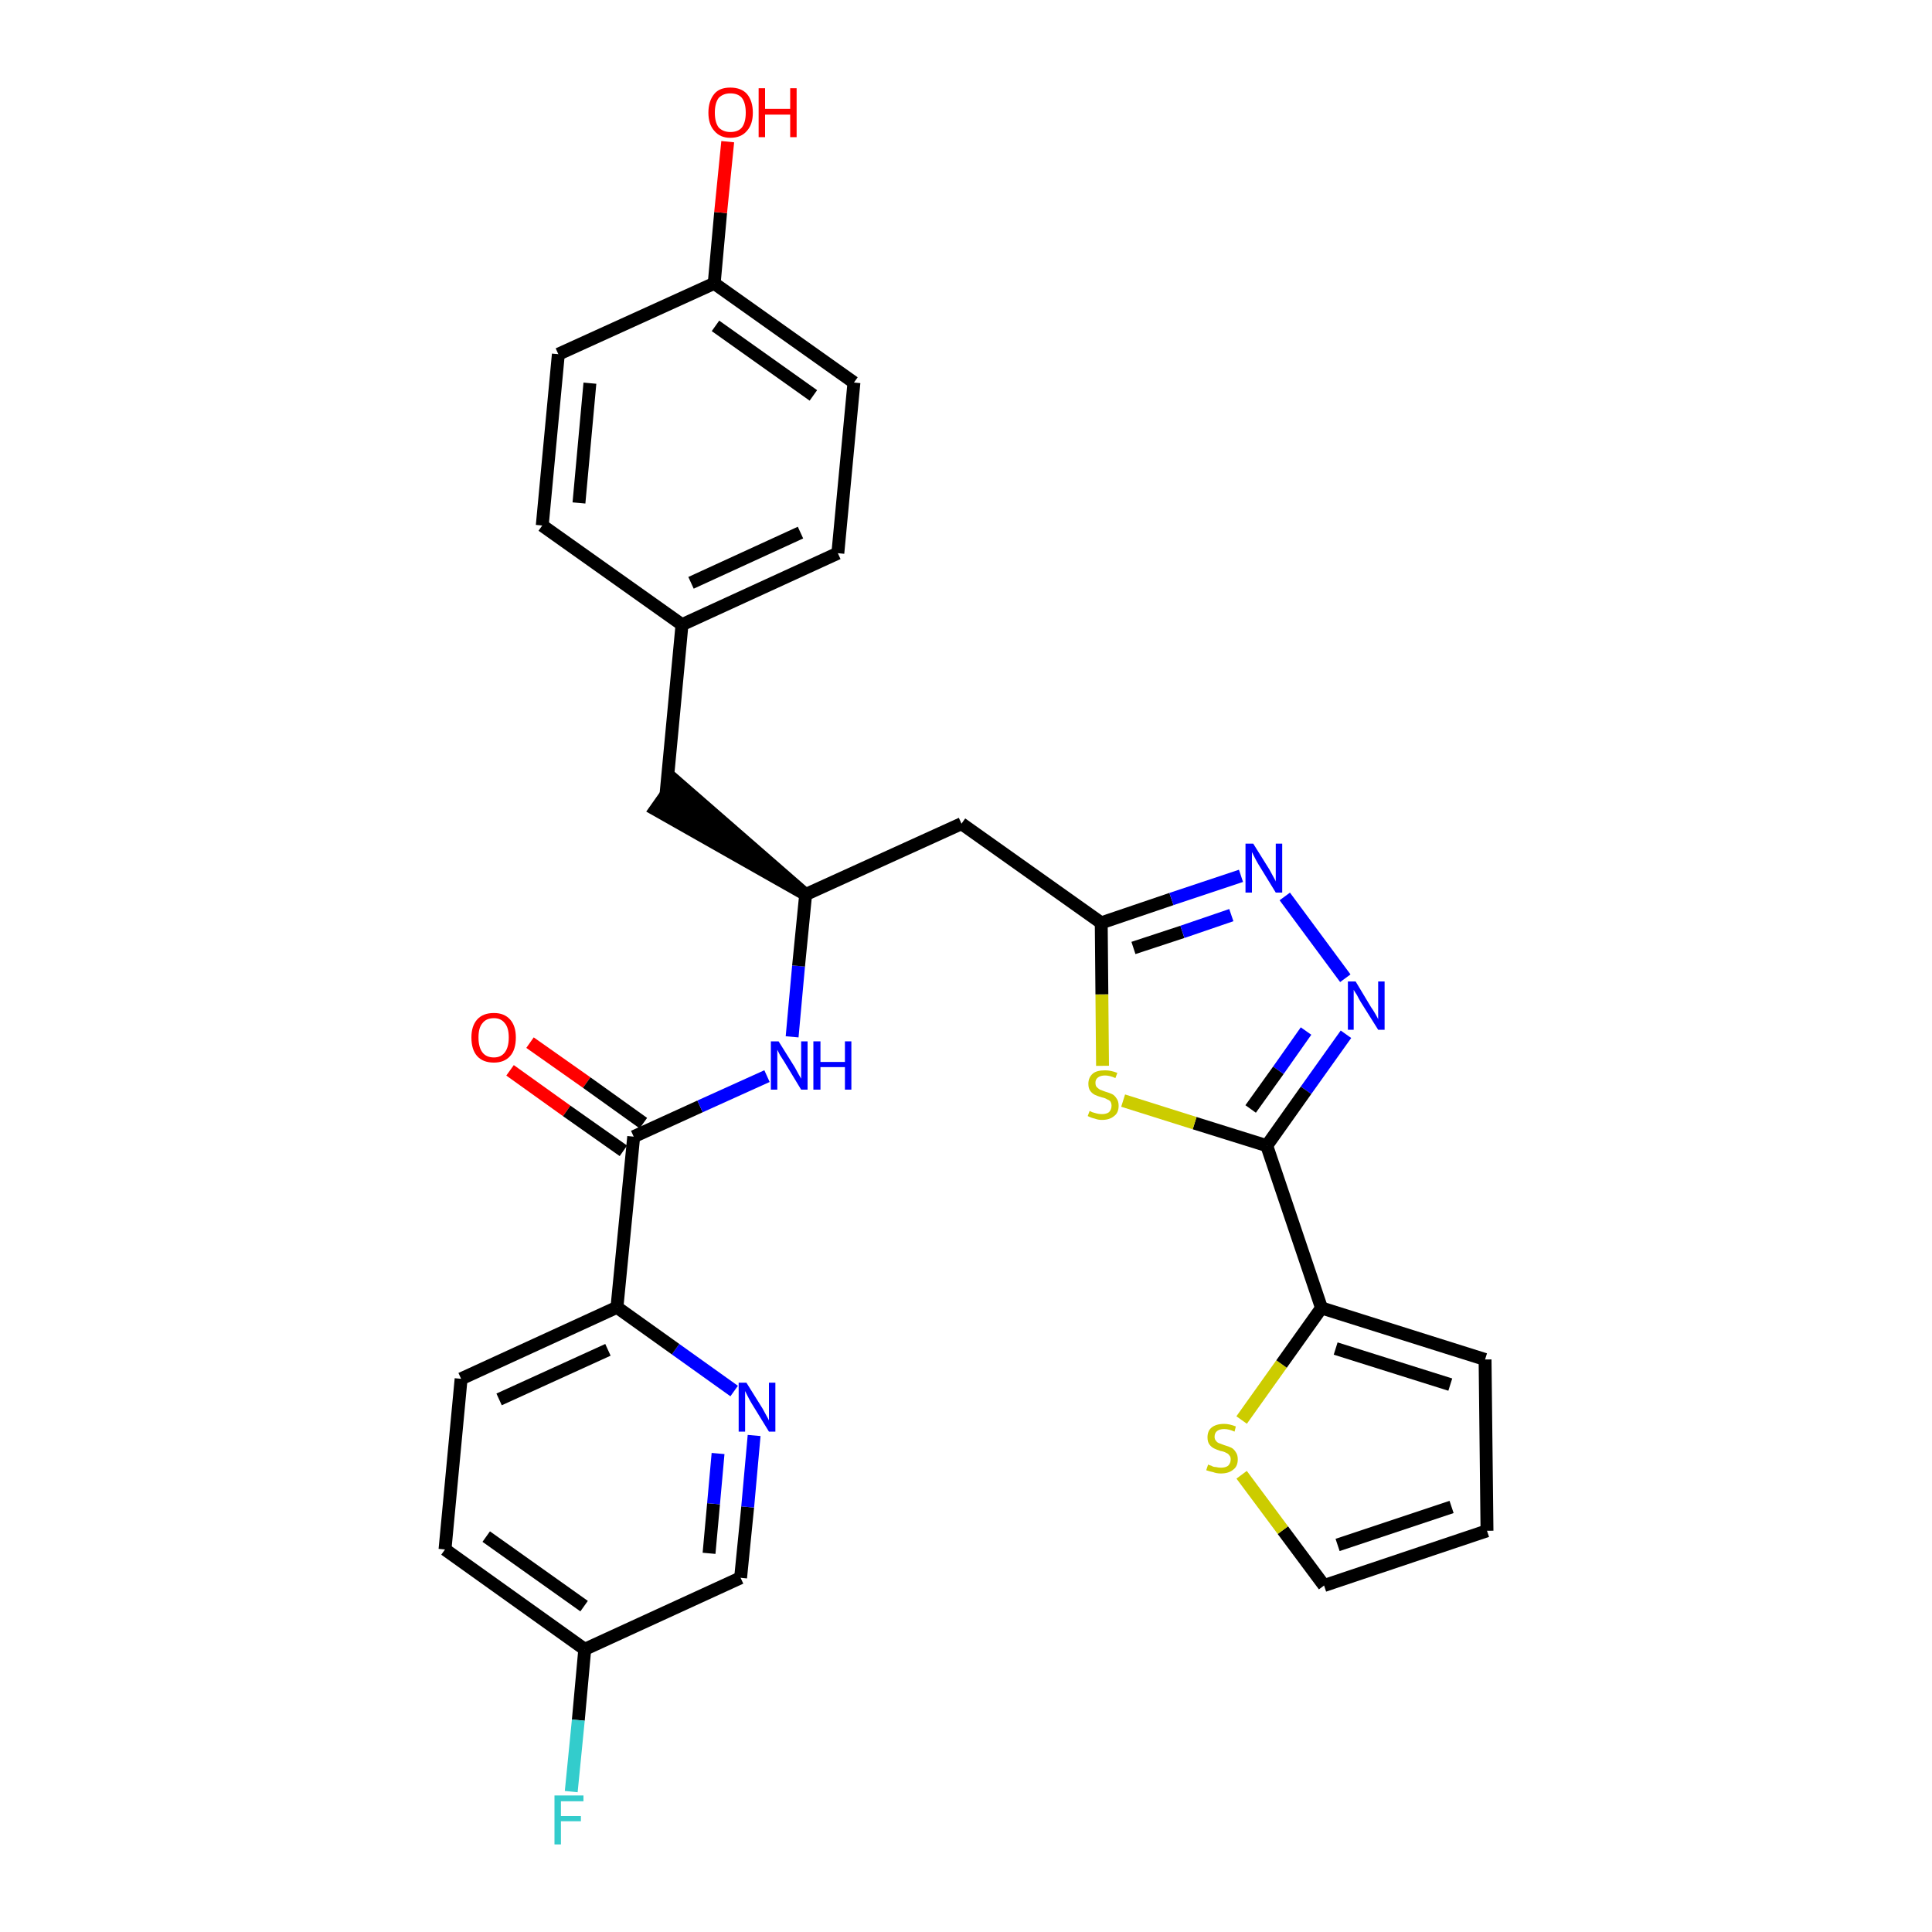 <?xml version='1.0' encoding='iso-8859-1'?>
<svg version='1.1' baseProfile='full'
              xmlns='http://www.w3.org/2000/svg'
                      xmlns:rdkit='http://www.rdkit.org/xml'
                      xmlns:xlink='http://www.w3.org/1999/xlink'
                  xml:space='preserve'
width='300px' height='300px' viewBox='0 0 300 300'>
<!-- END OF HEADER -->
<path class='bond-0 atom-0 atom-1' d='M 79.2,166.2 L 88.0,172.5' style='fill:none;fill-rule:evenodd;stroke:#FF0000;stroke-width:2.0px;stroke-linecap:butt;stroke-linejoin:miter;stroke-opacity:1' />
<path class='bond-0 atom-0 atom-1' d='M 88.0,172.5 L 96.8,178.7' style='fill:none;fill-rule:evenodd;stroke:#000000;stroke-width:2.0px;stroke-linecap:butt;stroke-linejoin:miter;stroke-opacity:1' />
<path class='bond-0 atom-0 atom-1' d='M 82.3,161.9 L 91.1,168.1' style='fill:none;fill-rule:evenodd;stroke:#FF0000;stroke-width:2.0px;stroke-linecap:butt;stroke-linejoin:miter;stroke-opacity:1' />
<path class='bond-0 atom-0 atom-1' d='M 91.1,168.1 L 99.9,174.4' style='fill:none;fill-rule:evenodd;stroke:#000000;stroke-width:2.0px;stroke-linecap:butt;stroke-linejoin:miter;stroke-opacity:1' />
<path class='bond-1 atom-1 atom-2' d='M 98.4,176.5 L 108.7,171.8' style='fill:none;fill-rule:evenodd;stroke:#000000;stroke-width:2.0px;stroke-linecap:butt;stroke-linejoin:miter;stroke-opacity:1' />
<path class='bond-1 atom-1 atom-2' d='M 108.7,171.8 L 119.1,167.1' style='fill:none;fill-rule:evenodd;stroke:#0000FF;stroke-width:2.0px;stroke-linecap:butt;stroke-linejoin:miter;stroke-opacity:1' />
<path class='bond-22 atom-1 atom-23' d='M 98.4,176.5 L 95.8,203.0' style='fill:none;fill-rule:evenodd;stroke:#000000;stroke-width:2.0px;stroke-linecap:butt;stroke-linejoin:miter;stroke-opacity:1' />
<path class='bond-2 atom-2 atom-3' d='M 123.0,161.0 L 124.0,150.0' style='fill:none;fill-rule:evenodd;stroke:#0000FF;stroke-width:2.0px;stroke-linecap:butt;stroke-linejoin:miter;stroke-opacity:1' />
<path class='bond-2 atom-2 atom-3' d='M 124.0,150.0 L 125.1,138.9' style='fill:none;fill-rule:evenodd;stroke:#000000;stroke-width:2.0px;stroke-linecap:butt;stroke-linejoin:miter;stroke-opacity:1' />
<path class='bond-3 atom-3 atom-4' d='M 125.1,138.9 L 104.9,121.3 L 101.8,125.7 Z' style='fill:#000000;fill-rule:evenodd;fill-opacity:1;stroke:#000000;stroke-width:2.0px;stroke-linecap:butt;stroke-linejoin:miter;stroke-opacity:1;' />
<path class='bond-11 atom-3 atom-12' d='M 125.1,138.9 L 149.3,127.9' style='fill:none;fill-rule:evenodd;stroke:#000000;stroke-width:2.0px;stroke-linecap:butt;stroke-linejoin:miter;stroke-opacity:1' />
<path class='bond-4 atom-4 atom-5' d='M 103.4,123.5 L 105.9,97.0' style='fill:none;fill-rule:evenodd;stroke:#000000;stroke-width:2.0px;stroke-linecap:butt;stroke-linejoin:miter;stroke-opacity:1' />
<path class='bond-5 atom-5 atom-6' d='M 105.9,97.0 L 130.1,85.9' style='fill:none;fill-rule:evenodd;stroke:#000000;stroke-width:2.0px;stroke-linecap:butt;stroke-linejoin:miter;stroke-opacity:1' />
<path class='bond-5 atom-5 atom-6' d='M 107.3,90.5 L 124.3,82.7' style='fill:none;fill-rule:evenodd;stroke:#000000;stroke-width:2.0px;stroke-linecap:butt;stroke-linejoin:miter;stroke-opacity:1' />
<path class='bond-29 atom-11 atom-5' d='M 84.2,81.6 L 105.9,97.0' style='fill:none;fill-rule:evenodd;stroke:#000000;stroke-width:2.0px;stroke-linecap:butt;stroke-linejoin:miter;stroke-opacity:1' />
<path class='bond-6 atom-6 atom-7' d='M 130.1,85.9 L 132.6,59.4' style='fill:none;fill-rule:evenodd;stroke:#000000;stroke-width:2.0px;stroke-linecap:butt;stroke-linejoin:miter;stroke-opacity:1' />
<path class='bond-7 atom-7 atom-8' d='M 132.6,59.4 L 110.9,44.0' style='fill:none;fill-rule:evenodd;stroke:#000000;stroke-width:2.0px;stroke-linecap:butt;stroke-linejoin:miter;stroke-opacity:1' />
<path class='bond-7 atom-7 atom-8' d='M 126.3,61.4 L 111.1,50.6' style='fill:none;fill-rule:evenodd;stroke:#000000;stroke-width:2.0px;stroke-linecap:butt;stroke-linejoin:miter;stroke-opacity:1' />
<path class='bond-8 atom-8 atom-9' d='M 110.9,44.0 L 111.9,33.0' style='fill:none;fill-rule:evenodd;stroke:#000000;stroke-width:2.0px;stroke-linecap:butt;stroke-linejoin:miter;stroke-opacity:1' />
<path class='bond-8 atom-8 atom-9' d='M 111.9,33.0 L 113.0,22.0' style='fill:none;fill-rule:evenodd;stroke:#FF0000;stroke-width:2.0px;stroke-linecap:butt;stroke-linejoin:miter;stroke-opacity:1' />
<path class='bond-9 atom-8 atom-10' d='M 110.9,44.0 L 86.7,55.0' style='fill:none;fill-rule:evenodd;stroke:#000000;stroke-width:2.0px;stroke-linecap:butt;stroke-linejoin:miter;stroke-opacity:1' />
<path class='bond-10 atom-10 atom-11' d='M 86.7,55.0 L 84.2,81.6' style='fill:none;fill-rule:evenodd;stroke:#000000;stroke-width:2.0px;stroke-linecap:butt;stroke-linejoin:miter;stroke-opacity:1' />
<path class='bond-10 atom-10 atom-11' d='M 91.6,59.5 L 89.9,78.1' style='fill:none;fill-rule:evenodd;stroke:#000000;stroke-width:2.0px;stroke-linecap:butt;stroke-linejoin:miter;stroke-opacity:1' />
<path class='bond-12 atom-12 atom-13' d='M 149.3,127.9 L 171.0,143.3' style='fill:none;fill-rule:evenodd;stroke:#000000;stroke-width:2.0px;stroke-linecap:butt;stroke-linejoin:miter;stroke-opacity:1' />
<path class='bond-13 atom-13 atom-14' d='M 171.0,143.3 L 181.9,139.6' style='fill:none;fill-rule:evenodd;stroke:#000000;stroke-width:2.0px;stroke-linecap:butt;stroke-linejoin:miter;stroke-opacity:1' />
<path class='bond-13 atom-13 atom-14' d='M 181.9,139.6 L 192.7,136.0' style='fill:none;fill-rule:evenodd;stroke:#0000FF;stroke-width:2.0px;stroke-linecap:butt;stroke-linejoin:miter;stroke-opacity:1' />
<path class='bond-13 atom-13 atom-14' d='M 176.0,147.2 L 183.6,144.7' style='fill:none;fill-rule:evenodd;stroke:#000000;stroke-width:2.0px;stroke-linecap:butt;stroke-linejoin:miter;stroke-opacity:1' />
<path class='bond-13 atom-13 atom-14' d='M 183.6,144.7 L 191.2,142.1' style='fill:none;fill-rule:evenodd;stroke:#0000FF;stroke-width:2.0px;stroke-linecap:butt;stroke-linejoin:miter;stroke-opacity:1' />
<path class='bond-30 atom-22 atom-13' d='M 171.2,165.5 L 171.1,154.4' style='fill:none;fill-rule:evenodd;stroke:#CCCC00;stroke-width:2.0px;stroke-linecap:butt;stroke-linejoin:miter;stroke-opacity:1' />
<path class='bond-30 atom-22 atom-13' d='M 171.1,154.4 L 171.0,143.3' style='fill:none;fill-rule:evenodd;stroke:#000000;stroke-width:2.0px;stroke-linecap:butt;stroke-linejoin:miter;stroke-opacity:1' />
<path class='bond-14 atom-14 atom-15' d='M 199.5,139.2 L 208.9,151.9' style='fill:none;fill-rule:evenodd;stroke:#0000FF;stroke-width:2.0px;stroke-linecap:butt;stroke-linejoin:miter;stroke-opacity:1' />
<path class='bond-15 atom-15 atom-16' d='M 209.0,160.6 L 202.8,169.3' style='fill:none;fill-rule:evenodd;stroke:#0000FF;stroke-width:2.0px;stroke-linecap:butt;stroke-linejoin:miter;stroke-opacity:1' />
<path class='bond-15 atom-15 atom-16' d='M 202.8,169.3 L 196.7,177.9' style='fill:none;fill-rule:evenodd;stroke:#000000;stroke-width:2.0px;stroke-linecap:butt;stroke-linejoin:miter;stroke-opacity:1' />
<path class='bond-15 atom-15 atom-16' d='M 202.8,160.1 L 198.5,166.2' style='fill:none;fill-rule:evenodd;stroke:#0000FF;stroke-width:2.0px;stroke-linecap:butt;stroke-linejoin:miter;stroke-opacity:1' />
<path class='bond-15 atom-15 atom-16' d='M 198.5,166.2 L 194.2,172.2' style='fill:none;fill-rule:evenodd;stroke:#000000;stroke-width:2.0px;stroke-linecap:butt;stroke-linejoin:miter;stroke-opacity:1' />
<path class='bond-16 atom-16 atom-17' d='M 196.7,177.9 L 205.2,203.1' style='fill:none;fill-rule:evenodd;stroke:#000000;stroke-width:2.0px;stroke-linecap:butt;stroke-linejoin:miter;stroke-opacity:1' />
<path class='bond-21 atom-16 atom-22' d='M 196.7,177.9 L 185.5,174.4' style='fill:none;fill-rule:evenodd;stroke:#000000;stroke-width:2.0px;stroke-linecap:butt;stroke-linejoin:miter;stroke-opacity:1' />
<path class='bond-21 atom-16 atom-22' d='M 185.5,174.4 L 174.4,170.9' style='fill:none;fill-rule:evenodd;stroke:#CCCC00;stroke-width:2.0px;stroke-linecap:butt;stroke-linejoin:miter;stroke-opacity:1' />
<path class='bond-17 atom-17 atom-18' d='M 205.2,203.1 L 230.6,211.1' style='fill:none;fill-rule:evenodd;stroke:#000000;stroke-width:2.0px;stroke-linecap:butt;stroke-linejoin:miter;stroke-opacity:1' />
<path class='bond-17 atom-17 atom-18' d='M 207.4,209.4 L 225.2,215.0' style='fill:none;fill-rule:evenodd;stroke:#000000;stroke-width:2.0px;stroke-linecap:butt;stroke-linejoin:miter;stroke-opacity:1' />
<path class='bond-32 atom-21 atom-17' d='M 192.8,220.5 L 199.0,211.8' style='fill:none;fill-rule:evenodd;stroke:#CCCC00;stroke-width:2.0px;stroke-linecap:butt;stroke-linejoin:miter;stroke-opacity:1' />
<path class='bond-32 atom-21 atom-17' d='M 199.0,211.8 L 205.2,203.1' style='fill:none;fill-rule:evenodd;stroke:#000000;stroke-width:2.0px;stroke-linecap:butt;stroke-linejoin:miter;stroke-opacity:1' />
<path class='bond-18 atom-18 atom-19' d='M 230.6,211.1 L 230.9,237.7' style='fill:none;fill-rule:evenodd;stroke:#000000;stroke-width:2.0px;stroke-linecap:butt;stroke-linejoin:miter;stroke-opacity:1' />
<path class='bond-19 atom-19 atom-20' d='M 230.9,237.7 L 205.6,246.2' style='fill:none;fill-rule:evenodd;stroke:#000000;stroke-width:2.0px;stroke-linecap:butt;stroke-linejoin:miter;stroke-opacity:1' />
<path class='bond-19 atom-19 atom-20' d='M 225.4,234.0 L 207.7,239.9' style='fill:none;fill-rule:evenodd;stroke:#000000;stroke-width:2.0px;stroke-linecap:butt;stroke-linejoin:miter;stroke-opacity:1' />
<path class='bond-20 atom-20 atom-21' d='M 205.6,246.2 L 199.2,237.6' style='fill:none;fill-rule:evenodd;stroke:#000000;stroke-width:2.0px;stroke-linecap:butt;stroke-linejoin:miter;stroke-opacity:1' />
<path class='bond-20 atom-20 atom-21' d='M 199.2,237.6 L 192.8,229.0' style='fill:none;fill-rule:evenodd;stroke:#CCCC00;stroke-width:2.0px;stroke-linecap:butt;stroke-linejoin:miter;stroke-opacity:1' />
<path class='bond-23 atom-23 atom-24' d='M 95.8,203.0 L 71.6,214.1' style='fill:none;fill-rule:evenodd;stroke:#000000;stroke-width:2.0px;stroke-linecap:butt;stroke-linejoin:miter;stroke-opacity:1' />
<path class='bond-23 atom-23 atom-24' d='M 94.4,209.6 L 77.5,217.3' style='fill:none;fill-rule:evenodd;stroke:#000000;stroke-width:2.0px;stroke-linecap:butt;stroke-linejoin:miter;stroke-opacity:1' />
<path class='bond-31 atom-29 atom-23' d='M 114.0,216.0 L 104.9,209.5' style='fill:none;fill-rule:evenodd;stroke:#0000FF;stroke-width:2.0px;stroke-linecap:butt;stroke-linejoin:miter;stroke-opacity:1' />
<path class='bond-31 atom-29 atom-23' d='M 104.9,209.5 L 95.8,203.0' style='fill:none;fill-rule:evenodd;stroke:#000000;stroke-width:2.0px;stroke-linecap:butt;stroke-linejoin:miter;stroke-opacity:1' />
<path class='bond-24 atom-24 atom-25' d='M 71.6,214.1 L 69.1,240.6' style='fill:none;fill-rule:evenodd;stroke:#000000;stroke-width:2.0px;stroke-linecap:butt;stroke-linejoin:miter;stroke-opacity:1' />
<path class='bond-25 atom-25 atom-26' d='M 69.1,240.6 L 90.8,256.1' style='fill:none;fill-rule:evenodd;stroke:#000000;stroke-width:2.0px;stroke-linecap:butt;stroke-linejoin:miter;stroke-opacity:1' />
<path class='bond-25 atom-25 atom-26' d='M 75.5,238.6 L 90.7,249.4' style='fill:none;fill-rule:evenodd;stroke:#000000;stroke-width:2.0px;stroke-linecap:butt;stroke-linejoin:miter;stroke-opacity:1' />
<path class='bond-26 atom-26 atom-27' d='M 90.8,256.1 L 89.8,267.1' style='fill:none;fill-rule:evenodd;stroke:#000000;stroke-width:2.0px;stroke-linecap:butt;stroke-linejoin:miter;stroke-opacity:1' />
<path class='bond-26 atom-26 atom-27' d='M 89.8,267.1 L 88.7,278.2' style='fill:none;fill-rule:evenodd;stroke:#33CCCC;stroke-width:2.0px;stroke-linecap:butt;stroke-linejoin:miter;stroke-opacity:1' />
<path class='bond-27 atom-26 atom-28' d='M 90.8,256.1 L 115.0,245.0' style='fill:none;fill-rule:evenodd;stroke:#000000;stroke-width:2.0px;stroke-linecap:butt;stroke-linejoin:miter;stroke-opacity:1' />
<path class='bond-28 atom-28 atom-29' d='M 115.0,245.0 L 116.1,234.0' style='fill:none;fill-rule:evenodd;stroke:#000000;stroke-width:2.0px;stroke-linecap:butt;stroke-linejoin:miter;stroke-opacity:1' />
<path class='bond-28 atom-28 atom-29' d='M 116.1,234.0 L 117.1,222.9' style='fill:none;fill-rule:evenodd;stroke:#0000FF;stroke-width:2.0px;stroke-linecap:butt;stroke-linejoin:miter;stroke-opacity:1' />
<path class='bond-28 atom-28 atom-29' d='M 110.1,241.2 L 110.8,233.5' style='fill:none;fill-rule:evenodd;stroke:#000000;stroke-width:2.0px;stroke-linecap:butt;stroke-linejoin:miter;stroke-opacity:1' />
<path class='bond-28 atom-28 atom-29' d='M 110.8,233.5 L 111.5,225.7' style='fill:none;fill-rule:evenodd;stroke:#0000FF;stroke-width:2.0px;stroke-linecap:butt;stroke-linejoin:miter;stroke-opacity:1' />
<path  class='atom-0' d='M 73.2 161.1
Q 73.2 159.3, 74.1 158.3
Q 75.0 157.3, 76.7 157.3
Q 78.3 157.3, 79.2 158.3
Q 80.1 159.3, 80.1 161.1
Q 80.1 163.0, 79.2 164.0
Q 78.3 165.0, 76.7 165.0
Q 75.0 165.0, 74.1 164.0
Q 73.2 163.0, 73.2 161.1
M 76.7 164.2
Q 77.8 164.2, 78.4 163.4
Q 79.0 162.6, 79.0 161.1
Q 79.0 159.6, 78.4 158.9
Q 77.8 158.1, 76.7 158.1
Q 75.5 158.1, 74.9 158.9
Q 74.3 159.6, 74.3 161.1
Q 74.3 162.6, 74.9 163.4
Q 75.5 164.2, 76.7 164.2
' fill='#FF0000'/>
<path  class='atom-2' d='M 120.9 161.7
L 123.4 165.7
Q 123.6 166.1, 124.0 166.8
Q 124.4 167.5, 124.4 167.5
L 124.4 161.7
L 125.4 161.7
L 125.4 169.2
L 124.4 169.2
L 121.8 164.9
Q 121.4 164.3, 121.1 163.8
Q 120.8 163.2, 120.7 163.0
L 120.7 169.2
L 119.7 169.2
L 119.7 161.7
L 120.9 161.7
' fill='#0000FF'/>
<path  class='atom-2' d='M 126.3 161.7
L 127.4 161.7
L 127.4 164.9
L 131.2 164.9
L 131.2 161.7
L 132.2 161.7
L 132.2 169.2
L 131.2 169.2
L 131.2 165.7
L 127.4 165.7
L 127.4 169.2
L 126.3 169.2
L 126.3 161.7
' fill='#0000FF'/>
<path  class='atom-9' d='M 110.0 17.5
Q 110.0 15.7, 110.9 14.6
Q 111.7 13.6, 113.4 13.6
Q 115.1 13.6, 116.0 14.6
Q 116.9 15.7, 116.9 17.5
Q 116.9 19.3, 116.0 20.3
Q 115.1 21.4, 113.4 21.4
Q 111.8 21.4, 110.9 20.3
Q 110.0 19.3, 110.0 17.5
M 113.4 20.5
Q 114.6 20.5, 115.2 19.8
Q 115.8 19.0, 115.8 17.5
Q 115.8 16.0, 115.2 15.2
Q 114.6 14.5, 113.4 14.5
Q 112.3 14.5, 111.6 15.2
Q 111.0 16.0, 111.0 17.5
Q 111.0 19.0, 111.6 19.8
Q 112.3 20.5, 113.4 20.5
' fill='#FF0000'/>
<path  class='atom-9' d='M 117.8 13.7
L 118.8 13.7
L 118.8 16.9
L 122.7 16.9
L 122.7 13.7
L 123.7 13.7
L 123.7 21.3
L 122.7 21.3
L 122.7 17.8
L 118.8 17.8
L 118.8 21.3
L 117.8 21.3
L 117.8 13.7
' fill='#FF0000'/>
<path  class='atom-14' d='M 194.6 131.0
L 197.1 135.0
Q 197.3 135.4, 197.7 136.1
Q 198.1 136.8, 198.1 136.9
L 198.1 131.0
L 199.1 131.0
L 199.1 138.6
L 198.1 138.6
L 195.4 134.2
Q 195.1 133.7, 194.8 133.1
Q 194.5 132.5, 194.4 132.3
L 194.4 138.6
L 193.4 138.6
L 193.4 131.0
L 194.6 131.0
' fill='#0000FF'/>
<path  class='atom-15' d='M 210.5 152.4
L 212.9 156.4
Q 213.2 156.8, 213.6 157.5
Q 214.0 158.2, 214.0 158.3
L 214.0 152.4
L 215.0 152.4
L 215.0 159.9
L 214.0 159.9
L 211.3 155.6
Q 211.0 155.1, 210.7 154.5
Q 210.3 153.9, 210.2 153.7
L 210.2 159.9
L 209.3 159.9
L 209.3 152.4
L 210.5 152.4
' fill='#0000FF'/>
<path  class='atom-21' d='M 187.6 227.4
Q 187.7 227.5, 188.1 227.6
Q 188.4 227.8, 188.8 227.8
Q 189.2 227.9, 189.6 227.9
Q 190.3 227.9, 190.7 227.6
Q 191.1 227.2, 191.1 226.6
Q 191.1 226.2, 190.9 226.0
Q 190.7 225.7, 190.4 225.6
Q 190.1 225.4, 189.5 225.3
Q 188.9 225.1, 188.5 224.9
Q 188.1 224.7, 187.8 224.3
Q 187.5 223.9, 187.5 223.2
Q 187.5 222.2, 188.1 221.7
Q 188.8 221.1, 190.1 221.1
Q 190.9 221.1, 191.9 221.5
L 191.7 222.3
Q 190.8 221.9, 190.1 221.9
Q 189.4 221.9, 189.0 222.2
Q 188.6 222.5, 188.6 223.1
Q 188.6 223.5, 188.8 223.7
Q 189.0 224.0, 189.3 224.1
Q 189.6 224.2, 190.1 224.4
Q 190.8 224.6, 191.2 224.8
Q 191.6 225.0, 191.9 225.5
Q 192.2 225.9, 192.2 226.6
Q 192.2 227.7, 191.5 228.2
Q 190.8 228.8, 189.6 228.8
Q 188.9 228.8, 188.4 228.6
Q 187.9 228.5, 187.3 228.3
L 187.6 227.4
' fill='#CCCC00'/>
<path  class='atom-22' d='M 169.2 172.5
Q 169.2 172.5, 169.6 172.7
Q 169.9 172.8, 170.3 172.9
Q 170.7 173.0, 171.1 173.0
Q 171.8 173.0, 172.2 172.7
Q 172.6 172.3, 172.6 171.7
Q 172.6 171.3, 172.4 171.0
Q 172.2 170.8, 171.9 170.7
Q 171.6 170.5, 171.1 170.4
Q 170.4 170.2, 170.0 170.0
Q 169.6 169.8, 169.3 169.4
Q 169.0 169.0, 169.0 168.3
Q 169.0 167.3, 169.7 166.7
Q 170.3 166.2, 171.6 166.2
Q 172.5 166.2, 173.5 166.6
L 173.2 167.4
Q 172.3 167.0, 171.6 167.0
Q 170.9 167.0, 170.5 167.3
Q 170.1 167.6, 170.1 168.1
Q 170.1 168.6, 170.3 168.8
Q 170.5 169.0, 170.8 169.2
Q 171.1 169.3, 171.6 169.5
Q 172.3 169.7, 172.7 169.9
Q 173.1 170.1, 173.4 170.6
Q 173.7 171.0, 173.7 171.7
Q 173.7 172.8, 173.0 173.3
Q 172.3 173.9, 171.1 173.9
Q 170.5 173.9, 170.0 173.7
Q 169.5 173.6, 168.9 173.3
L 169.2 172.5
' fill='#CCCC00'/>
<path  class='atom-27' d='M 86.1 278.8
L 90.6 278.8
L 90.6 279.7
L 87.1 279.7
L 87.1 282.0
L 90.2 282.0
L 90.2 282.8
L 87.1 282.8
L 87.1 286.4
L 86.1 286.4
L 86.1 278.8
' fill='#33CCCC'/>
<path  class='atom-29' d='M 115.9 214.7
L 118.4 218.7
Q 118.6 219.1, 119.0 219.8
Q 119.4 220.5, 119.4 220.6
L 119.4 214.7
L 120.4 214.7
L 120.4 222.3
L 119.4 222.3
L 116.7 217.9
Q 116.4 217.4, 116.1 216.8
Q 115.8 216.2, 115.7 216.0
L 115.7 222.3
L 114.7 222.3
L 114.7 214.7
L 115.9 214.7
' fill='#0000FF'/>
</svg>
